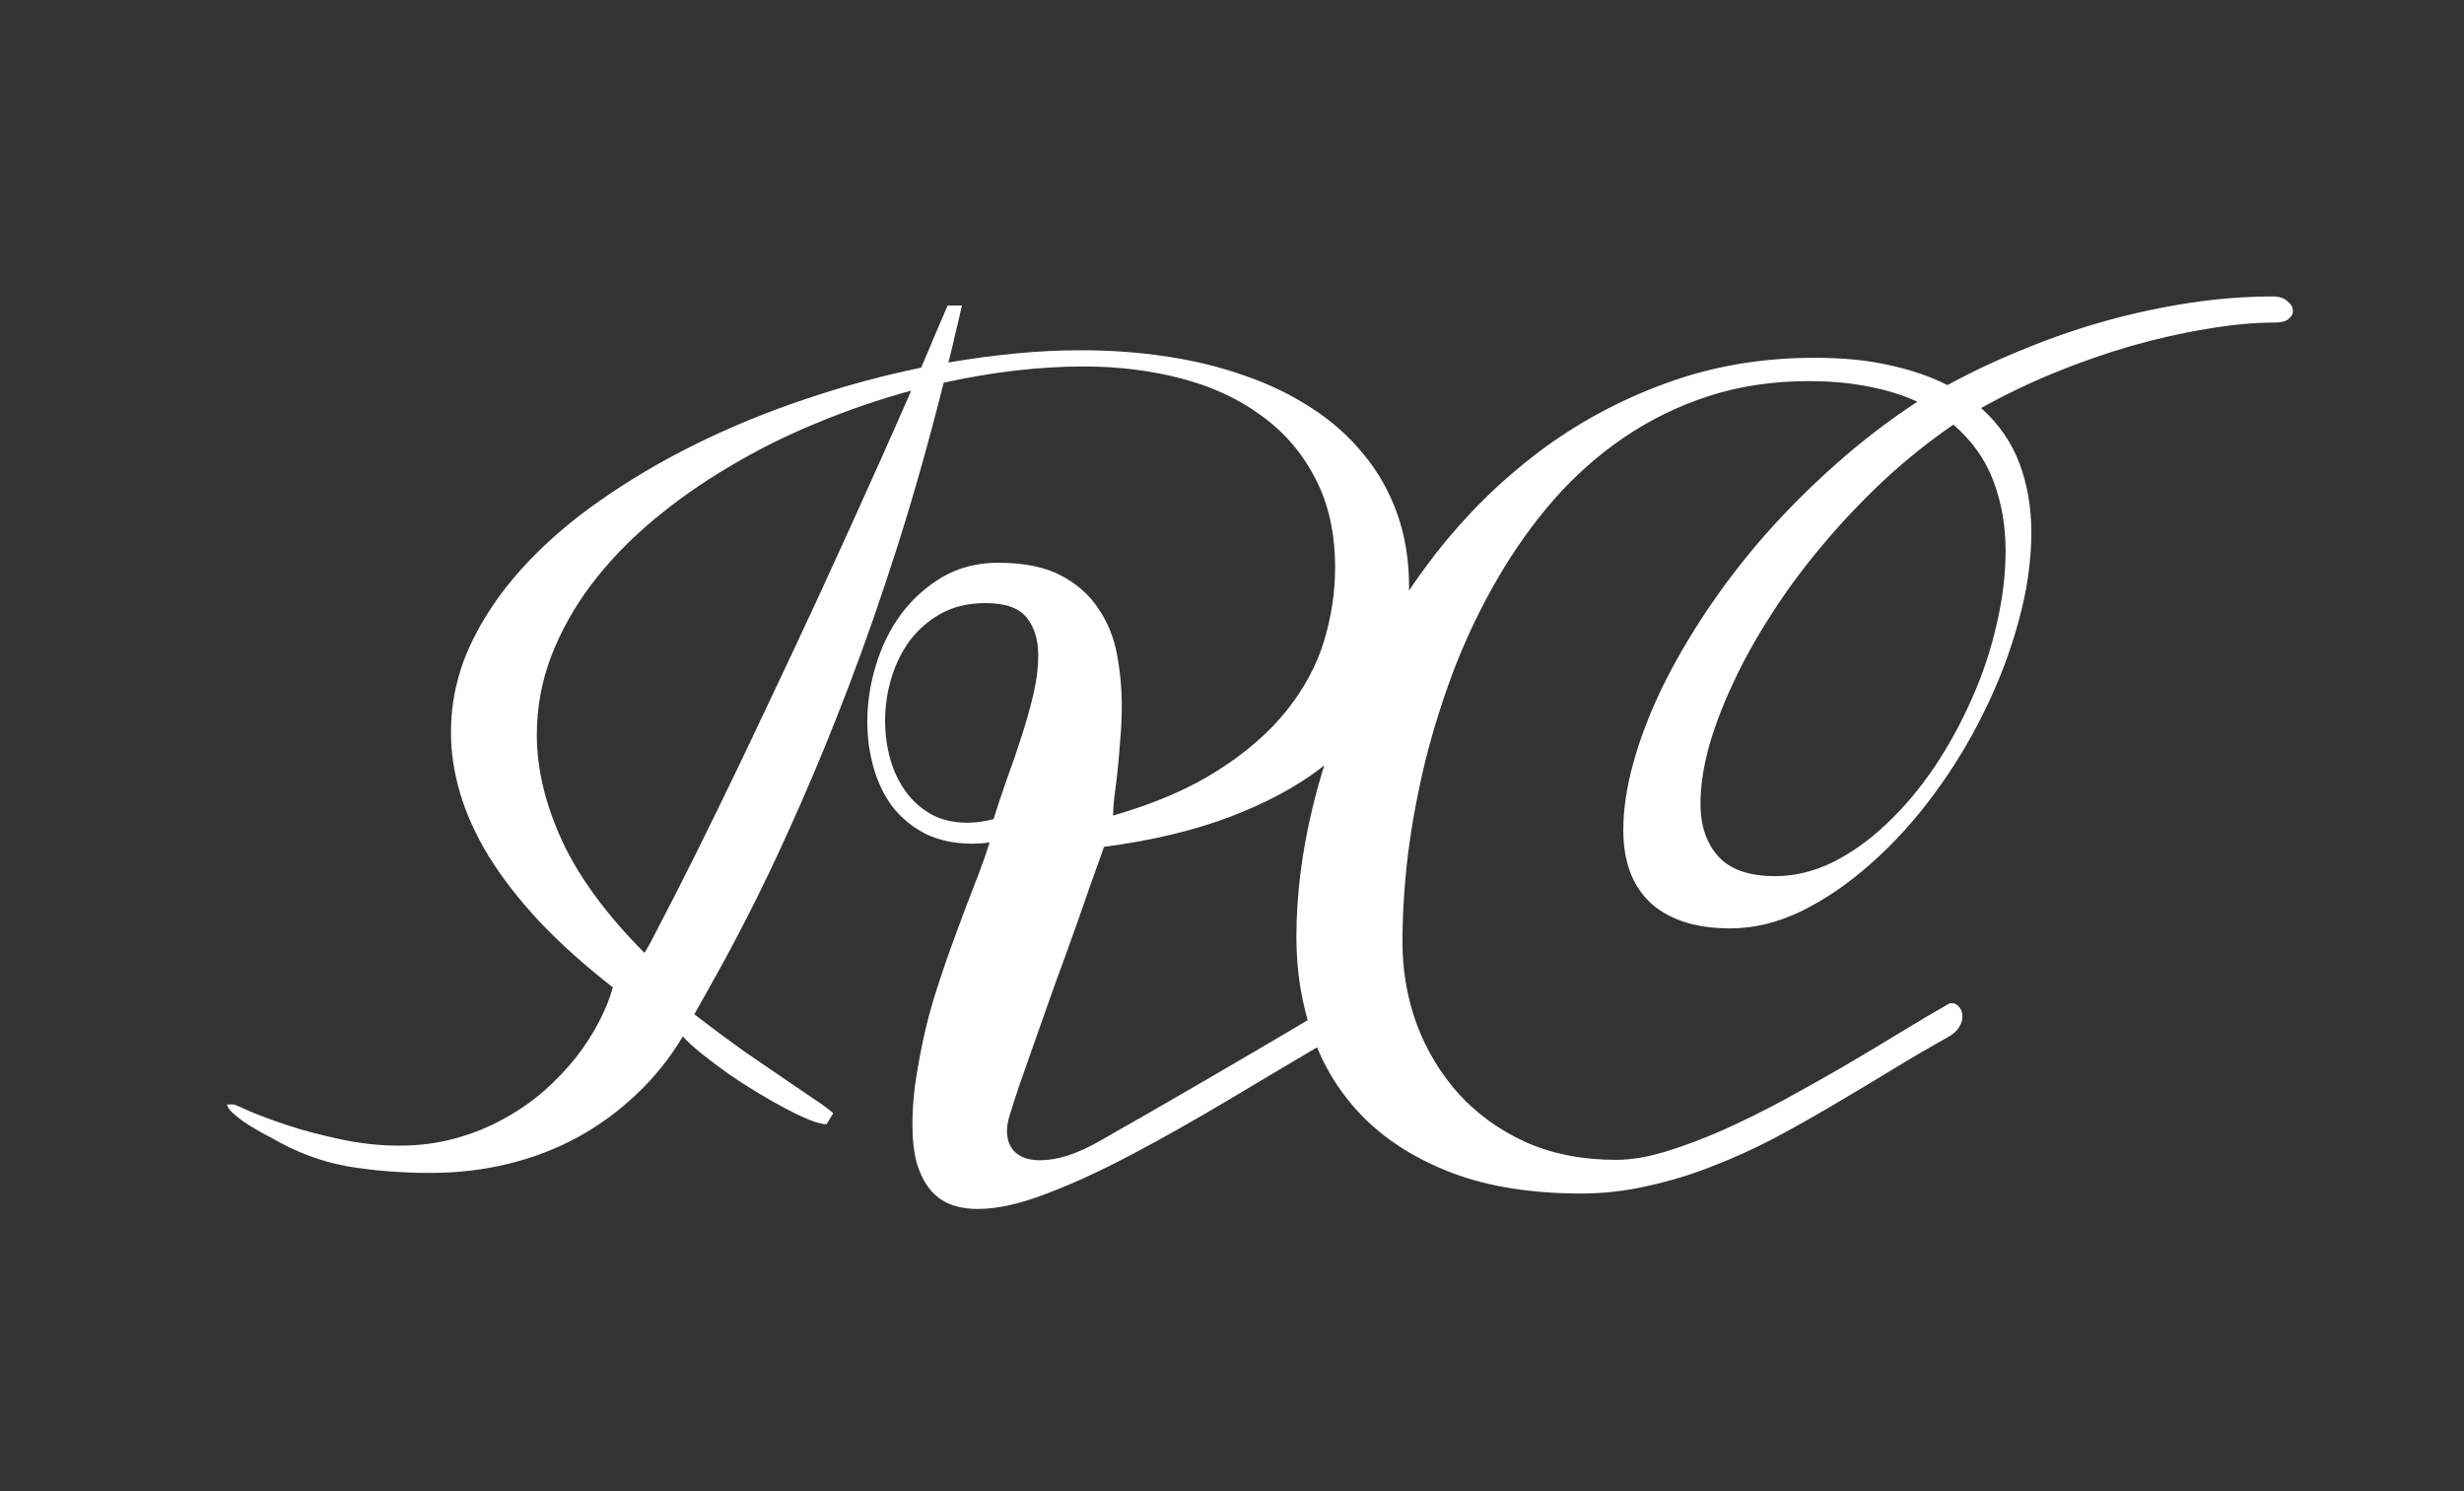 <svg width="76" height="46" viewBox="0 0 76 46" fill="none" xmlns="http://www.w3.org/2000/svg">
<rect x="0" y="0" width="76" height="46" fill="#333333" stroke="none"/>
<path d="M41.155 30.983C41.253 30.934 41.342 30.91 41.424 30.91C41.513 30.91 41.583 30.942 41.631 31.007C41.68 31.064 41.705 31.137 41.705 31.227C41.705 31.341 41.66 31.471 41.57 31.618C41.481 31.756 41.342 31.882 41.155 31.996C40.073 32.631 39.003 33.266 37.945 33.9C36.895 34.527 35.894 35.093 34.942 35.597C33.99 36.102 33.107 36.509 32.293 36.818C31.479 37.135 30.767 37.294 30.157 37.294C29.839 37.294 29.555 37.245 29.302 37.148C29.058 37.05 28.851 36.895 28.68 36.684C28.509 36.472 28.375 36.203 28.277 35.878C28.187 35.544 28.143 35.141 28.143 34.669C28.143 34.328 28.167 33.949 28.216 33.534C28.273 33.119 28.354 32.655 28.46 32.143C28.574 31.597 28.724 31.036 28.912 30.458C29.099 29.88 29.294 29.319 29.498 28.773C29.701 28.22 29.896 27.703 30.084 27.223C30.271 26.743 30.417 26.332 30.523 25.99C30.336 26.015 30.165 26.027 30.01 26.027C29.449 26.027 28.96 25.925 28.545 25.722C28.139 25.51 27.801 25.233 27.532 24.892C27.272 24.542 27.076 24.139 26.946 23.683C26.816 23.227 26.751 22.755 26.751 22.267C26.751 21.681 26.84 21.095 27.02 20.509C27.199 19.923 27.459 19.398 27.801 18.935C28.151 18.471 28.574 18.092 29.07 17.799C29.575 17.506 30.149 17.36 30.791 17.36C31.581 17.36 32.224 17.49 32.72 17.75C33.217 18.011 33.603 18.353 33.88 18.776C34.165 19.191 34.356 19.663 34.454 20.192C34.551 20.713 34.6 21.238 34.6 21.767C34.6 22.133 34.584 22.491 34.551 22.841C34.527 23.191 34.498 23.516 34.466 23.817C34.433 24.11 34.401 24.375 34.368 24.611C34.344 24.847 34.331 25.03 34.331 25.16C35.626 24.786 36.708 24.318 37.579 23.756C38.458 23.195 39.161 22.58 39.69 21.913C40.227 21.238 40.61 20.526 40.838 19.777C41.066 19.02 41.18 18.263 41.18 17.506C41.18 16.44 40.972 15.517 40.557 14.735C40.15 13.954 39.593 13.311 38.885 12.807C38.185 12.294 37.363 11.915 36.419 11.671C35.483 11.427 34.486 11.305 33.428 11.305C32.069 11.305 30.629 11.472 29.107 11.806C28.659 13.588 28.187 15.26 27.691 16.823C27.195 18.377 26.694 19.817 26.189 21.144C25.685 22.462 25.192 23.667 24.712 24.757C24.232 25.848 23.781 26.82 23.357 27.675C22.934 28.521 22.556 29.245 22.222 29.848C21.889 30.45 21.62 30.93 21.416 31.288C22.019 31.752 22.556 32.151 23.028 32.484C23.5 32.81 23.911 33.091 24.261 33.327C24.611 33.563 24.904 33.762 25.14 33.925C25.376 34.079 25.563 34.218 25.701 34.34L25.494 34.682C25.372 34.682 25.197 34.637 24.969 34.547C24.749 34.458 24.501 34.34 24.224 34.193C23.947 34.047 23.654 33.88 23.345 33.693C23.036 33.506 22.735 33.31 22.442 33.107C22.157 32.904 21.893 32.704 21.648 32.509C21.404 32.313 21.209 32.134 21.062 31.972C20.664 32.639 20.188 33.233 19.634 33.754C19.089 34.275 18.483 34.718 17.815 35.084C17.156 35.443 16.444 35.715 15.679 35.902C14.914 36.09 14.113 36.183 13.274 36.183C12.363 36.183 11.504 36.114 10.699 35.976C9.893 35.829 9.116 35.536 8.367 35.097C8.221 35.023 8.07 34.942 7.916 34.852C7.761 34.763 7.618 34.673 7.488 34.584C7.358 34.486 7.248 34.397 7.159 34.315C7.069 34.226 7.016 34.145 7 34.071H7.22C7.236 34.071 7.395 34.141 7.696 34.279C8.005 34.409 8.4 34.556 8.88 34.718C9.36 34.873 9.901 35.015 10.503 35.145C11.106 35.276 11.712 35.341 12.322 35.341C12.925 35.341 13.494 35.268 14.031 35.121C14.568 34.975 15.065 34.775 15.521 34.523C15.984 34.271 16.404 33.982 16.778 33.656C17.152 33.323 17.482 32.977 17.767 32.619C18.051 32.252 18.287 31.886 18.475 31.52C18.67 31.146 18.812 30.792 18.902 30.458C18.015 29.766 17.254 29.083 16.619 28.407C15.992 27.732 15.476 27.064 15.069 26.405C14.67 25.746 14.377 25.099 14.19 24.464C14.003 23.83 13.909 23.207 13.909 22.597C13.909 21.677 14.1 20.794 14.483 19.948C14.873 19.101 15.407 18.304 16.082 17.555C16.766 16.798 17.567 16.099 18.487 15.456C19.415 14.805 20.416 14.214 21.49 13.685C22.564 13.157 23.687 12.697 24.859 12.306C26.039 11.907 27.223 11.586 28.411 11.342C28.549 11.024 28.684 10.707 28.814 10.39C28.952 10.072 29.091 9.751 29.229 9.425H29.669C29.603 9.726 29.534 10.023 29.461 10.316C29.396 10.609 29.327 10.898 29.253 11.183C29.97 11.061 30.665 10.967 31.341 10.902C32.024 10.837 32.696 10.805 33.355 10.805C34.266 10.805 35.149 10.87 36.004 11C36.867 11.13 37.672 11.33 38.421 11.598C39.17 11.859 39.853 12.192 40.472 12.599C41.09 12.998 41.619 13.47 42.059 14.015C42.506 14.552 42.852 15.163 43.096 15.846C43.34 16.53 43.462 17.287 43.462 18.117C43.462 18.629 43.414 19.166 43.316 19.728C43.186 20.46 42.905 21.169 42.474 21.852C42.042 22.536 41.448 23.162 40.691 23.732C39.935 24.302 39.007 24.794 37.908 25.209C36.81 25.624 35.524 25.929 34.051 26.125C33.994 26.295 33.888 26.592 33.733 27.016C33.587 27.439 33.416 27.927 33.221 28.48C33.025 29.034 32.814 29.62 32.586 30.238C32.366 30.849 32.159 31.435 31.963 31.996C31.768 32.55 31.593 33.046 31.439 33.485C31.292 33.925 31.19 34.242 31.133 34.438C31.084 34.6 31.06 34.751 31.06 34.889C31.06 35.174 31.15 35.398 31.329 35.56C31.508 35.715 31.76 35.792 32.085 35.792C32.338 35.792 32.623 35.744 32.94 35.646C33.266 35.54 33.623 35.373 34.014 35.145C34.421 34.91 34.848 34.665 35.296 34.413C35.743 34.153 36.244 33.864 36.797 33.546C37.359 33.221 37.994 32.851 38.702 32.435C39.41 32.02 40.227 31.536 41.155 30.983ZM19.878 29.396C19.96 29.274 20.131 28.956 20.391 28.444C20.66 27.931 20.997 27.268 21.404 26.454C21.811 25.64 22.271 24.7 22.784 23.634C23.296 22.56 23.846 21.4 24.432 20.155C25.018 18.91 25.62 17.604 26.238 16.237C26.865 14.861 27.488 13.466 28.106 12.05C27.121 12.318 26.149 12.652 25.189 13.051C24.236 13.441 23.333 13.893 22.479 14.406C21.624 14.91 20.835 15.468 20.11 16.078C19.386 16.689 18.759 17.344 18.23 18.044C17.71 18.735 17.299 19.472 16.998 20.253C16.705 21.026 16.558 21.832 16.558 22.67C16.558 23.72 16.819 24.81 17.339 25.941C17.86 27.064 18.706 28.216 19.878 29.396ZM30.645 25.27C30.767 24.879 30.905 24.464 31.06 24.025C31.223 23.585 31.373 23.146 31.512 22.706C31.658 22.259 31.78 21.824 31.878 21.4C31.976 20.977 32.024 20.587 32.024 20.229C32.024 19.74 31.906 19.35 31.67 19.057C31.434 18.756 31.011 18.605 30.401 18.605C29.88 18.605 29.424 18.711 29.034 18.922C28.651 19.134 28.33 19.411 28.069 19.752C27.817 20.094 27.626 20.481 27.496 20.912C27.365 21.343 27.3 21.783 27.3 22.23C27.3 22.637 27.353 23.032 27.459 23.415C27.565 23.789 27.724 24.123 27.935 24.416C28.147 24.709 28.411 24.945 28.729 25.123C29.046 25.294 29.416 25.38 29.839 25.38C30.092 25.38 30.36 25.343 30.645 25.27ZM55.965 11.037C56.852 11.037 57.63 11.114 58.297 11.269C58.964 11.415 59.554 11.618 60.067 11.879C60.832 11.464 61.629 11.089 62.459 10.756C63.29 10.414 64.132 10.125 64.986 9.889C65.841 9.653 66.699 9.47 67.562 9.34C68.425 9.21 69.271 9.145 70.101 9.145C70.296 9.145 70.447 9.193 70.553 9.291C70.667 9.381 70.724 9.482 70.724 9.596C70.724 9.686 70.679 9.767 70.589 9.84C70.5 9.914 70.362 9.95 70.174 9.95C69.531 9.95 68.832 10.015 68.075 10.146C67.318 10.268 66.541 10.443 65.743 10.67C64.954 10.898 64.16 11.175 63.363 11.501C62.573 11.826 61.821 12.188 61.105 12.587C61.65 13.075 62.044 13.645 62.289 14.296C62.533 14.947 62.655 15.655 62.655 16.42C62.655 17.299 62.525 18.21 62.264 19.154C62.012 20.09 61.662 21.014 61.214 21.925C60.775 22.829 60.254 23.687 59.652 24.501C59.05 25.315 58.403 26.027 57.711 26.637C57.027 27.248 56.315 27.736 55.575 28.102C54.834 28.46 54.102 28.639 53.377 28.639C52.8 28.639 52.303 28.566 51.888 28.419C51.473 28.273 51.131 28.07 50.863 27.809C50.594 27.541 50.395 27.223 50.265 26.857C50.134 26.483 50.069 26.067 50.069 25.612C50.069 24.977 50.171 24.289 50.374 23.549C50.578 22.808 50.867 22.047 51.241 21.266C51.624 20.477 52.084 19.679 52.621 18.873C53.158 18.068 53.76 17.283 54.427 16.518C55.103 15.753 55.835 15.02 56.624 14.32C57.422 13.612 58.26 12.969 59.139 12.392C58.7 12.188 58.203 12.034 57.65 11.928C57.096 11.814 56.474 11.757 55.782 11.757C54.675 11.757 53.646 11.912 52.694 12.221C51.75 12.53 50.879 12.957 50.081 13.502C49.292 14.04 48.572 14.678 47.921 15.419C47.278 16.16 46.704 16.965 46.2 17.836C45.695 18.699 45.256 19.61 44.881 20.57C44.515 21.523 44.21 22.487 43.966 23.463C43.73 24.432 43.551 25.392 43.429 26.344C43.315 27.296 43.258 28.204 43.258 29.066C43.258 29.945 43.404 30.788 43.697 31.593C43.998 32.399 44.43 33.115 44.991 33.742C45.553 34.36 46.24 34.857 47.054 35.231C47.876 35.597 48.808 35.78 49.85 35.78C50.305 35.78 50.814 35.695 51.376 35.524C51.937 35.353 52.523 35.133 53.133 34.865C53.752 34.588 54.378 34.279 55.013 33.937C55.656 33.587 56.279 33.237 56.881 32.887C57.491 32.529 58.069 32.183 58.614 31.85C59.16 31.516 59.648 31.227 60.079 30.983C60.112 30.959 60.152 30.946 60.201 30.946C60.291 30.946 60.368 30.987 60.433 31.068C60.498 31.15 60.531 31.247 60.531 31.361C60.531 31.467 60.494 31.577 60.421 31.691C60.356 31.805 60.242 31.907 60.079 31.996C59.509 32.313 58.932 32.651 58.346 33.009C57.76 33.367 57.162 33.725 56.551 34.084C55.949 34.442 55.335 34.787 54.708 35.121C54.081 35.447 53.443 35.736 52.791 35.988C52.149 36.24 51.489 36.44 50.814 36.586C50.147 36.741 49.467 36.818 48.775 36.818C47.245 36.818 45.927 36.61 44.82 36.195C43.722 35.78 42.81 35.215 42.086 34.498C41.37 33.782 40.841 32.944 40.499 31.984C40.157 31.024 39.986 29.998 39.986 28.908C39.986 27.622 40.153 26.287 40.487 24.904C40.821 23.52 41.305 22.169 41.94 20.851C42.582 19.525 43.364 18.267 44.283 17.079C45.211 15.891 46.265 14.849 47.445 13.954C48.633 13.059 49.939 12.351 51.363 11.83C52.796 11.301 54.33 11.037 55.965 11.037ZM54.757 27.028C55.351 27.028 55.941 26.885 56.527 26.601C57.113 26.308 57.666 25.913 58.187 25.416C58.716 24.92 59.204 24.342 59.652 23.683C60.099 23.016 60.486 22.312 60.812 21.571C61.145 20.831 61.401 20.066 61.581 19.276C61.768 18.487 61.861 17.722 61.861 16.981C61.861 16.216 61.735 15.5 61.483 14.833C61.231 14.166 60.82 13.588 60.25 13.1C59.493 13.62 58.773 14.198 58.089 14.833C57.414 15.468 56.787 16.131 56.209 16.823C55.632 17.506 55.111 18.21 54.647 18.935C54.183 19.651 53.788 20.359 53.463 21.059C53.137 21.75 52.885 22.414 52.706 23.048C52.535 23.683 52.45 24.265 52.45 24.794C52.45 25.469 52.633 26.011 52.999 26.418C53.365 26.824 53.951 27.028 54.757 27.028Z" fill="white"/>
</svg>
